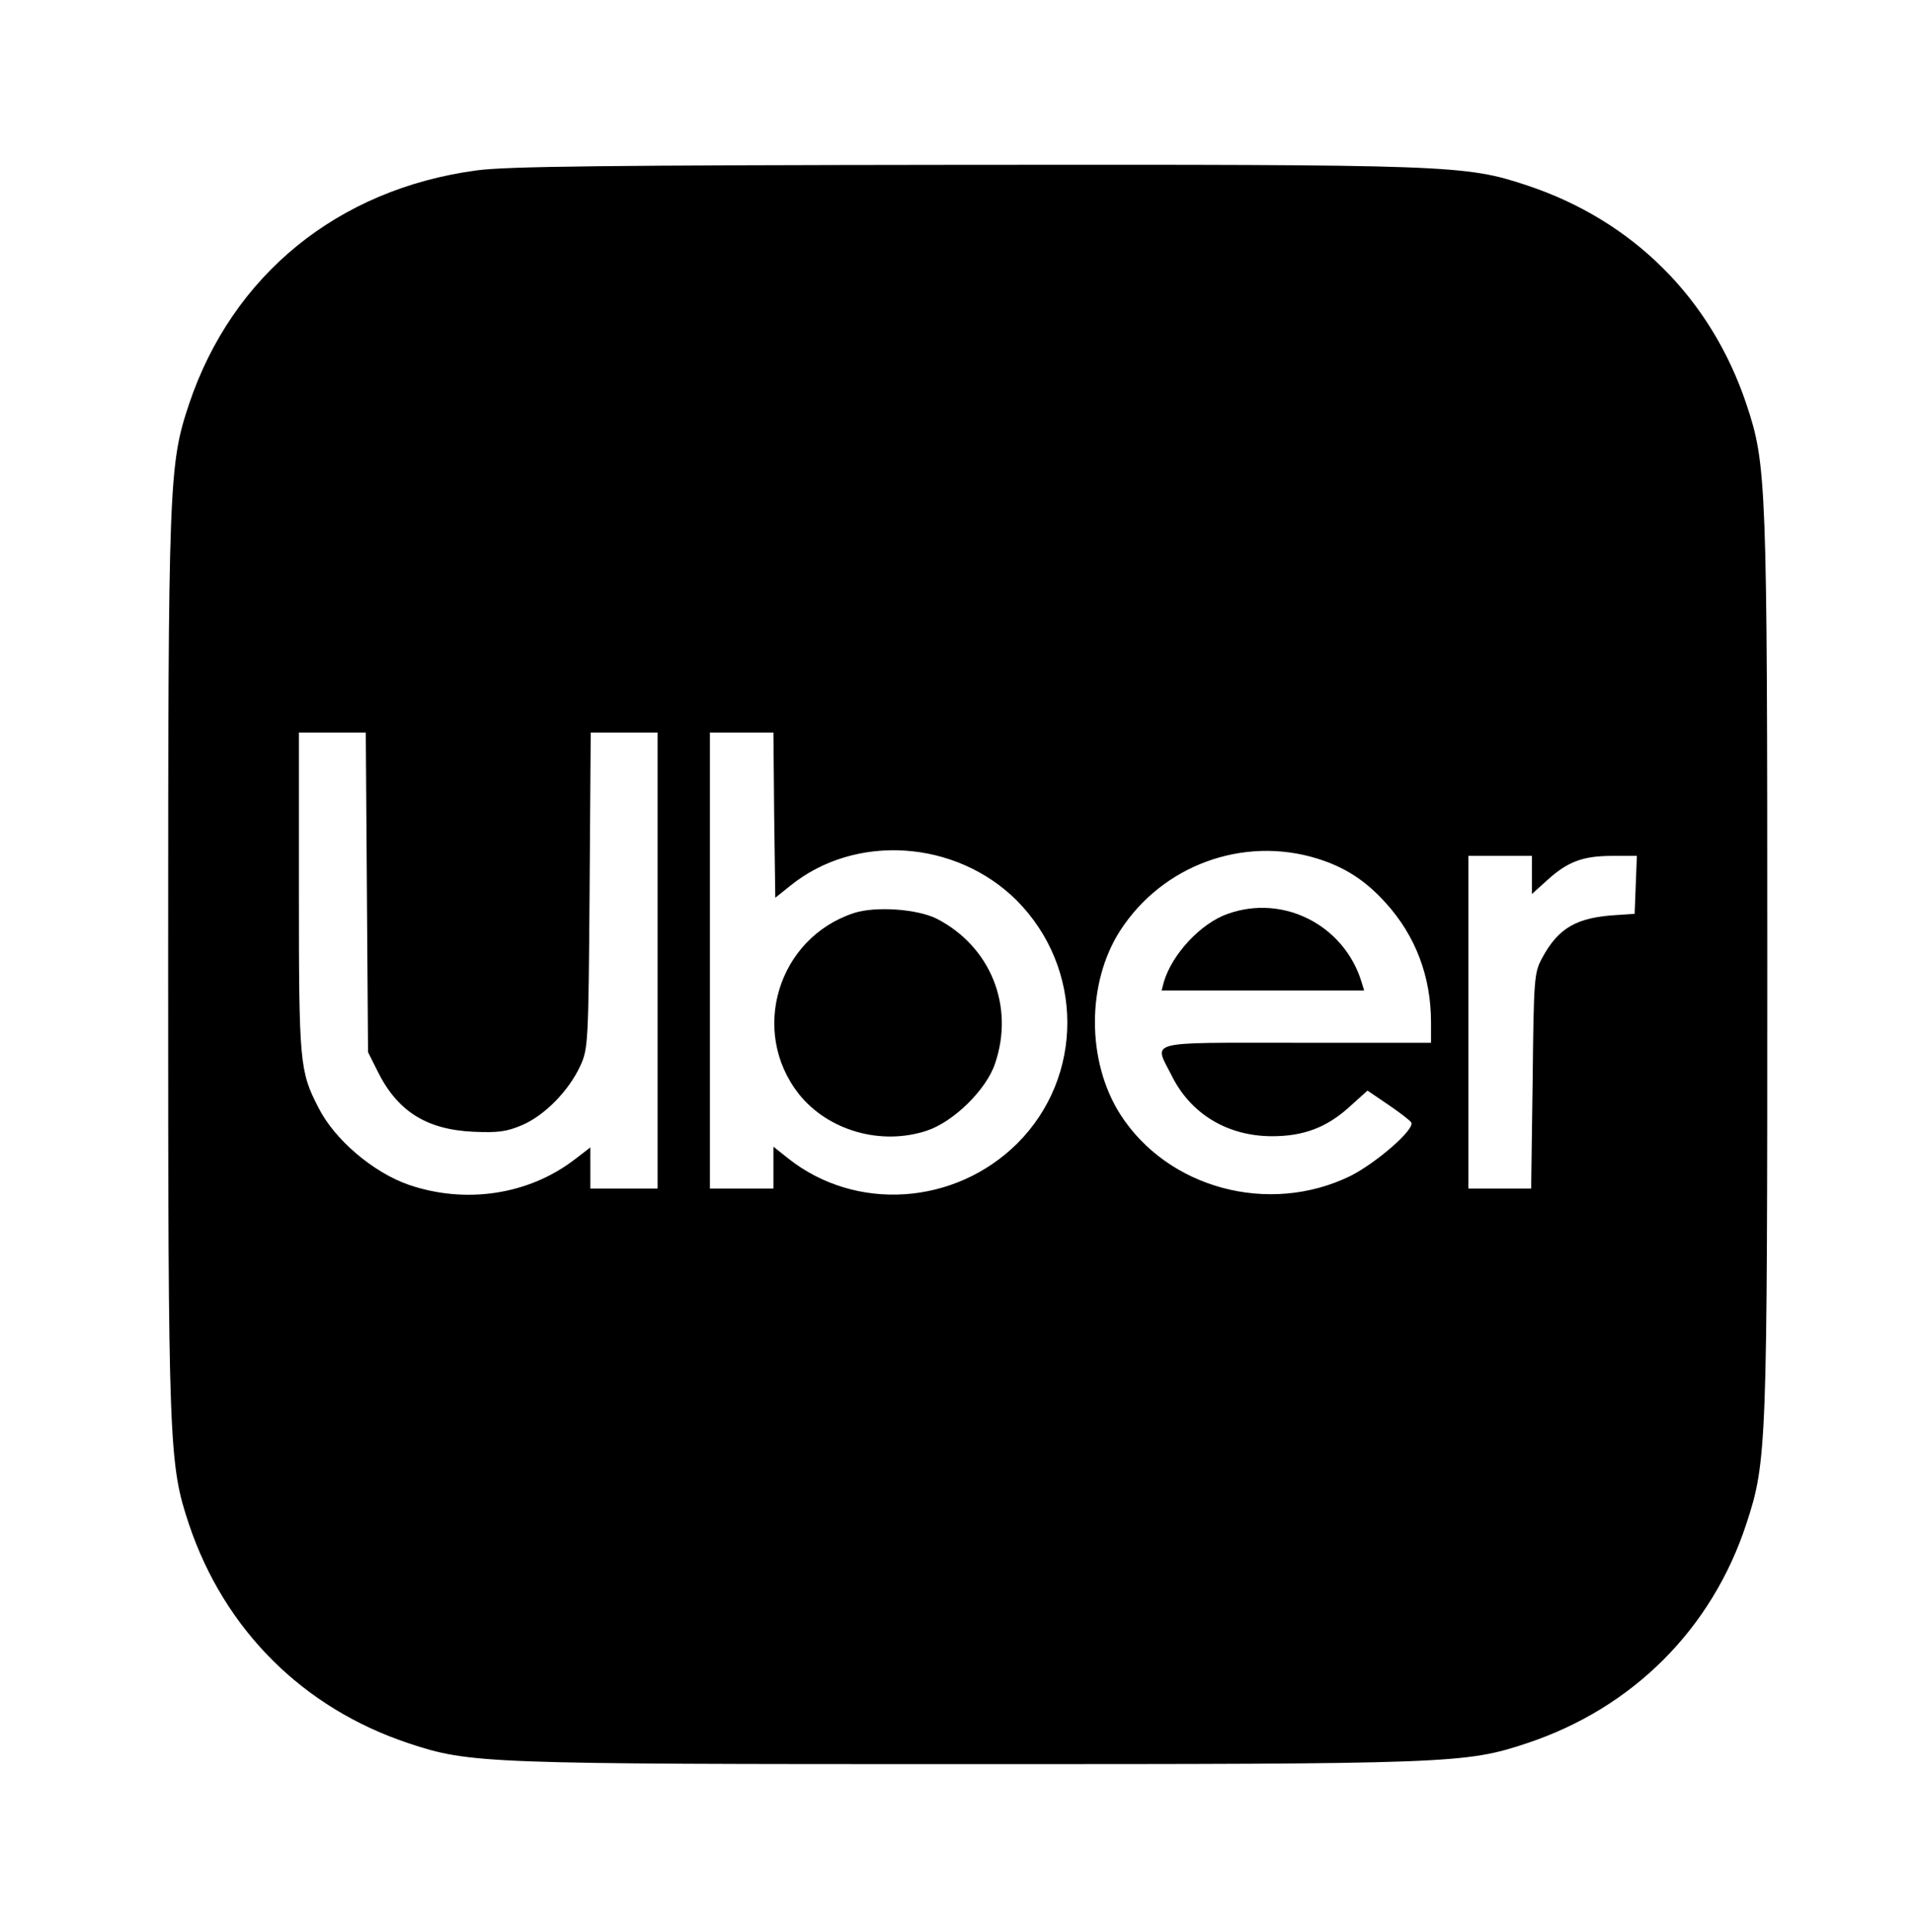 <?xml version="1.0" standalone="no"?>
<!DOCTYPE svg PUBLIC "-//W3C//DTD SVG 20010904//EN"
 "http://www.w3.org/TR/2001/REC-SVG-20010904/DTD/svg10.dtd">
<svg version="1.0" xmlns="http://www.w3.org/2000/svg"
 width="512pt" height="517pt" viewBox="0 0 512 517"
 preserveAspectRatio="xMidYMid meet">

<g transform="translate(0,517) scale(0.1,-0.1)"
fill="#000000" stroke="none">
<path d="M1275 4714 c-371 -50 -653 -280 -769 -625 -54 -162 -56 -205 -56
-1499 0 -1294 2 -1337 56 -1499 95 -282 305 -491 587 -585 165 -55 205 -56
1497 -56 1292 0 1332 1 1497 56 283 94 495 306 587 587 55 167 56 207 56 1499
0 1292 -2 1335 -56 1497 -95 283 -304 491 -587 585 -166 55 -203 56 -1512 55
-951 -1 -1221 -4 -1300 -15z m-293 -1931 l3 -428 25 -50 c53 -108 131 -157
256 -163 67 -3 90 0 132 18 60 26 124 91 155 158 21 46 22 59 25 470 l3 422
90 0 89 0 0 -610 0 -610 -90 0 -90 0 0 55 0 55 -43 -33 c-123 -94 -291 -119
-443 -67 -95 33 -199 121 -242 207 -50 97 -52 119 -52 575 l0 428 90 0 89 0 3
-427z m1090 206 l3 -221 40 32 c174 141 443 123 606 -39 180 -181 181 -471 2
-650 -167 -166 -433 -184 -614 -40 l-39 31 0 -56 0 -56 -85 0 -85 0 0 610 0
610 85 0 85 0 2 -221z m1453 -116 c74 -23 129 -58 184 -119 79 -87 121 -196
121 -319 l0 -55 -360 0 c-410 0 -382 7 -334 -88 51 -103 150 -162 269 -162 83
0 145 23 205 77 l50 45 56 -38 c31 -21 58 -42 61 -47 11 -18 -93 -108 -162
-143 -218 -107 -490 -34 -617 165 -90 142 -90 351 0 491 113 175 329 254 527
193z m575 -44 l0 -51 41 37 c55 50 96 65 174 65 l66 0 -3 -77 -3 -78 -45 -3
c-110 -6 -159 -34 -203 -116 -21 -39 -22 -55 -25 -328 l-4 -288 -84 0 -84 0 0
445 0 445 85 0 85 0 0 -51z"/>
<path d="M2285 2727 c-203 -67 -279 -316 -147 -484 78 -98 220 -139 343 -98
72 24 159 110 182 179 53 154 -12 314 -156 388 -52 26 -164 34 -222 15z"/>
<path d="M3286 2725 c-72 -25 -149 -108 -171 -182 l-6 -23 271 0 271 0 -7 23
c-47 152 -209 235 -358 182z"/>
</g>
</svg>
